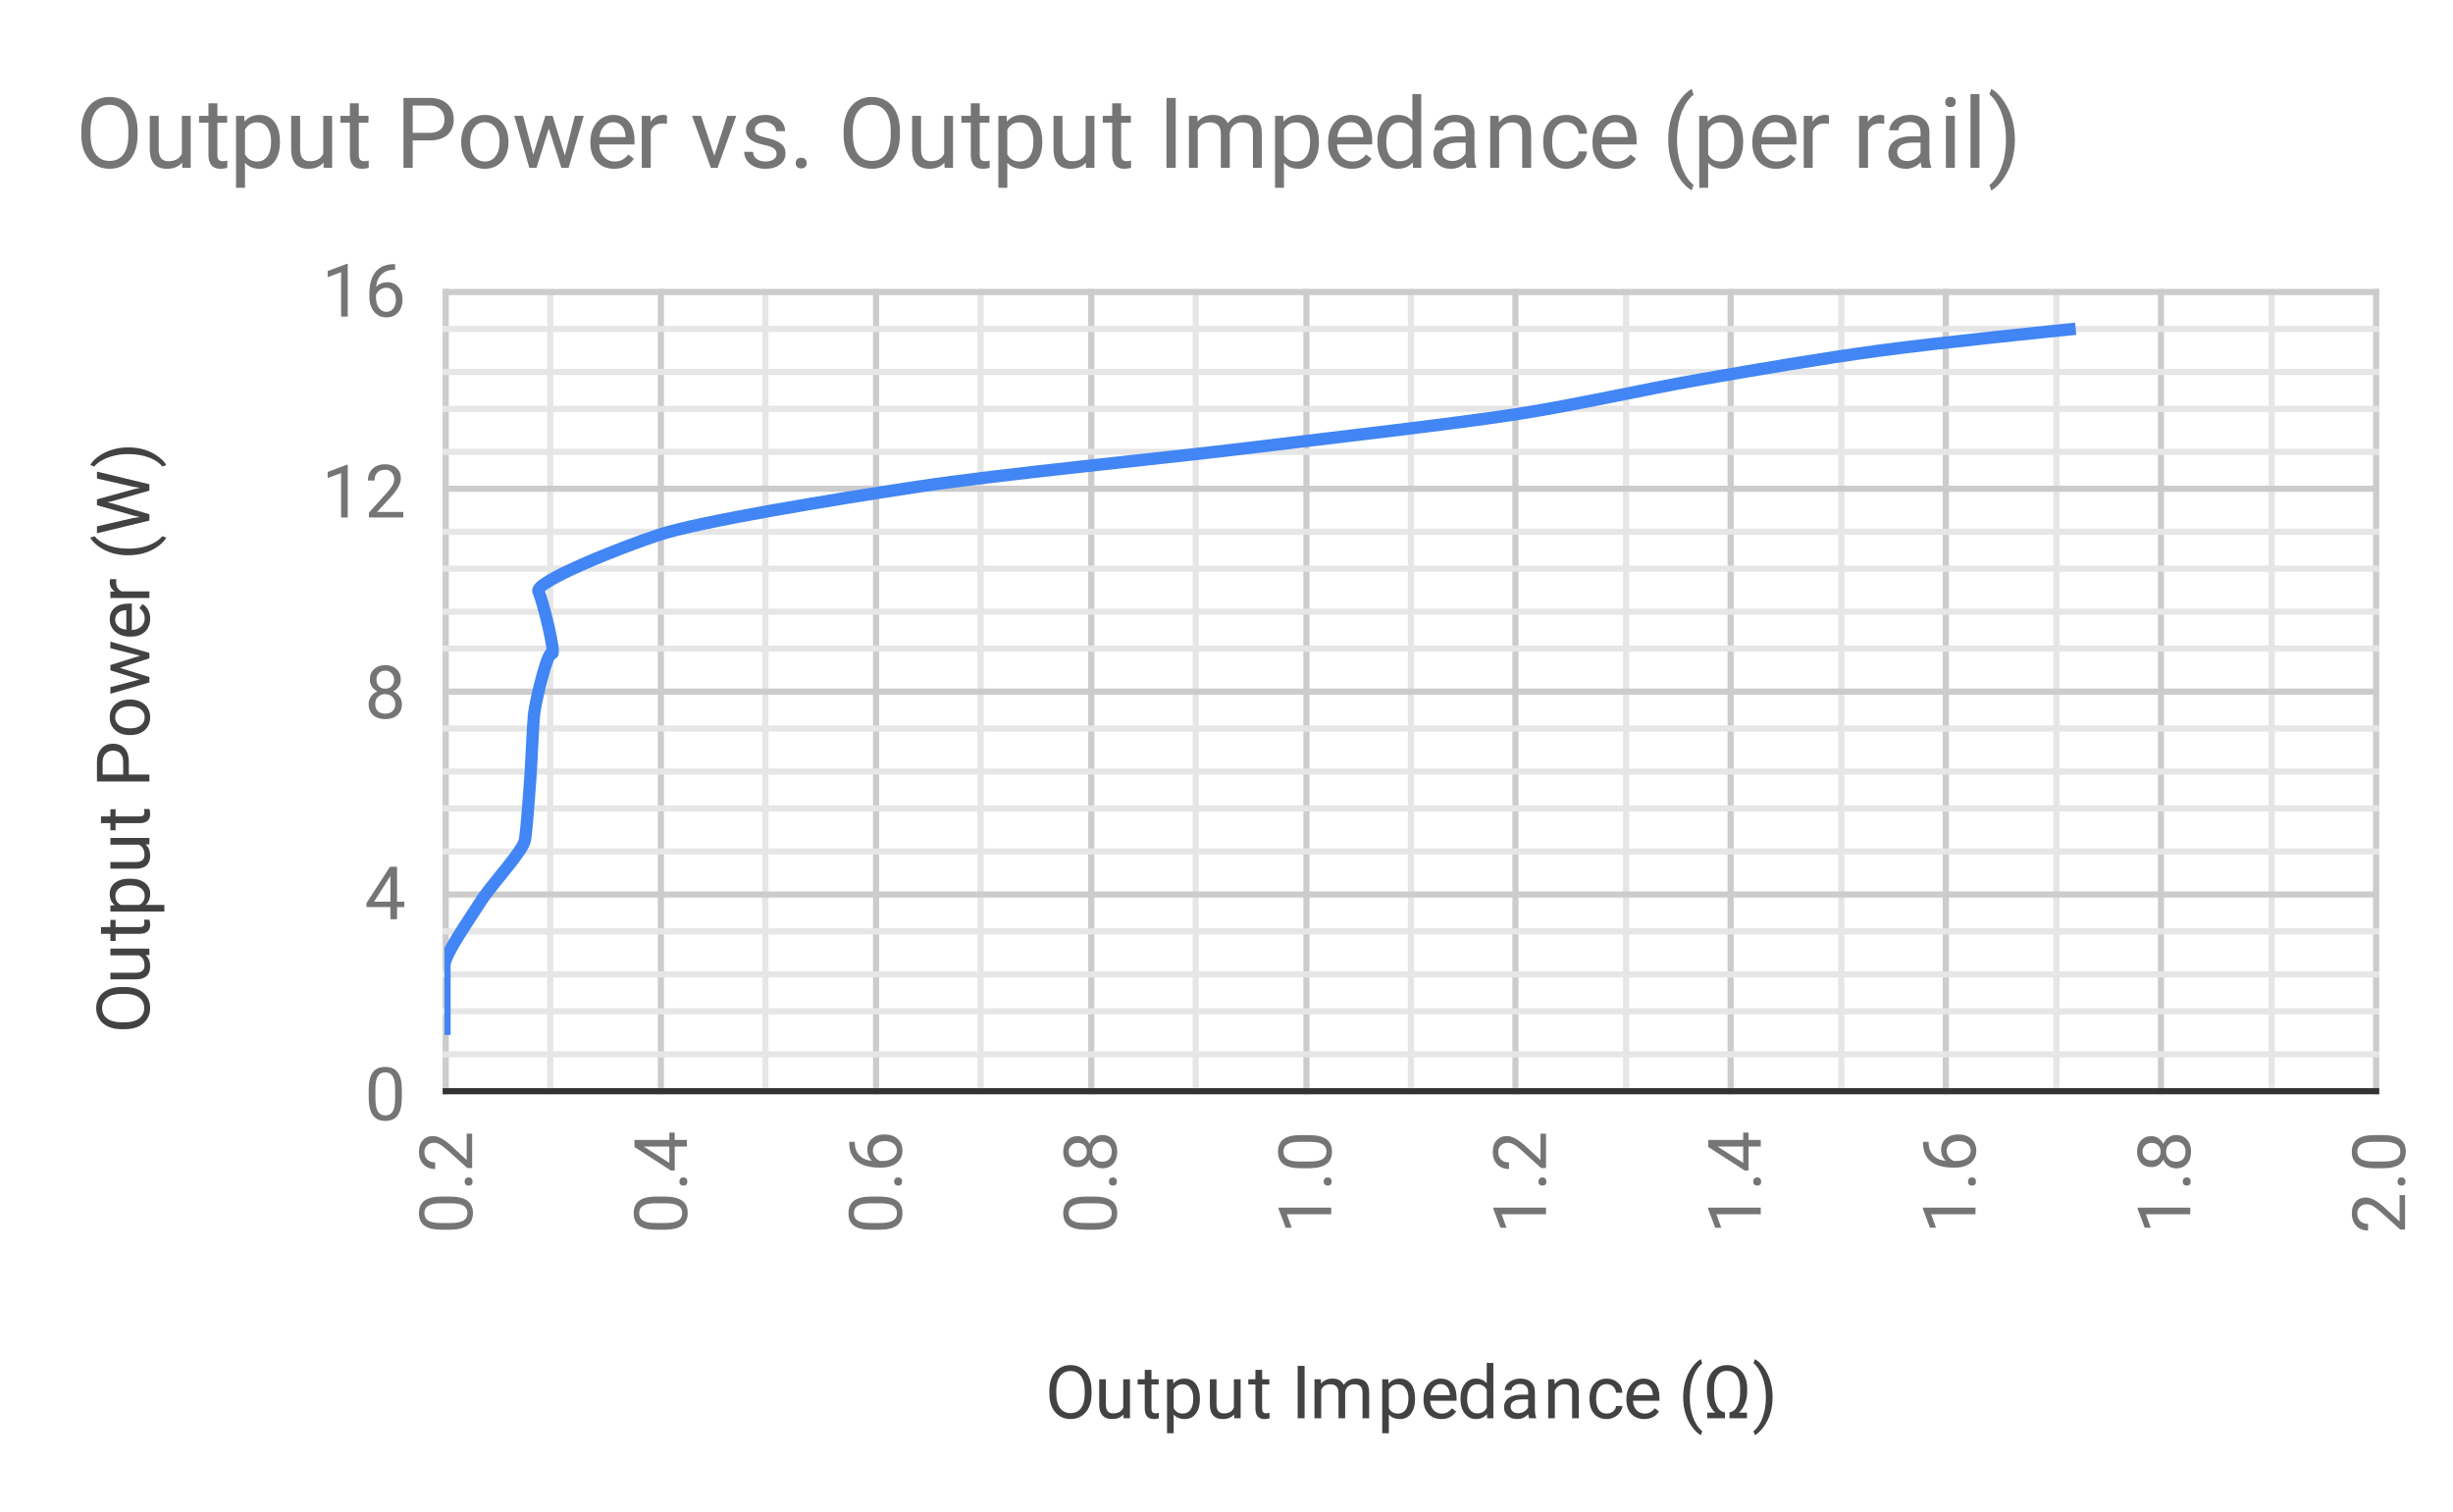 <svg version="1.1" viewBox="0.0 0.0 399.0 246.0" fill="none" stroke="none" stroke-linecap="square" stroke-miterlimit="10" width="399" height="246" xmlns:xlink="http://www.w3.org/1999/xlink" xmlns="http://www.w3.org/2000/svg"><path fill="#ffffff" d="M0 0L399.0 0L399.0 246.0L0 246.0L0 0Z" fill-rule="nonzero"/><path fill="#ffffff" d="M0 0L399.0 0L399.0 246.0L0 246.0L0 0Z" fill-rule="nonzero"/><path stroke="#cccccc" stroke-width="1.0" stroke-linecap="butt" d="M72.5 47.5L72.5 177.5" fill-rule="nonzero"/><path stroke="#cccccc" stroke-width="1.0" stroke-linecap="butt" d="M107.5 47.5L107.5 177.5" fill-rule="nonzero"/><path stroke="#cccccc" stroke-width="1.0" stroke-linecap="butt" d="M142.5 47.5L142.5 177.5" fill-rule="nonzero"/><path stroke="#cccccc" stroke-width="1.0" stroke-linecap="butt" d="M177.5 47.5L177.5 177.5" fill-rule="nonzero"/><path stroke="#cccccc" stroke-width="1.0" stroke-linecap="butt" d="M212.5 47.5L212.5 177.5" fill-rule="nonzero"/><path stroke="#cccccc" stroke-width="1.0" stroke-linecap="butt" d="M246.5 47.5L246.5 177.5" fill-rule="nonzero"/><path stroke="#cccccc" stroke-width="1.0" stroke-linecap="butt" d="M281.5 47.5L281.5 177.5" fill-rule="nonzero"/><path stroke="#cccccc" stroke-width="1.0" stroke-linecap="butt" d="M316.5 47.5L316.5 177.5" fill-rule="nonzero"/><path stroke="#cccccc" stroke-width="1.0" stroke-linecap="butt" d="M351.5 47.5L351.5 177.5" fill-rule="nonzero"/><path stroke="#cccccc" stroke-width="1.0" stroke-linecap="butt" d="M386.5 47.5L386.5 177.5" fill-rule="nonzero"/><path stroke="#e6e6e6" stroke-width="1.0" stroke-linecap="butt" d="M89.5 47.5L89.5 177.5" fill-rule="nonzero"/><path stroke="#e6e6e6" stroke-width="1.0" stroke-linecap="butt" d="M124.5 47.5L124.5 177.5" fill-rule="nonzero"/><path stroke="#e6e6e6" stroke-width="1.0" stroke-linecap="butt" d="M159.5 47.5L159.5 177.5" fill-rule="nonzero"/><path stroke="#e6e6e6" stroke-width="1.0" stroke-linecap="butt" d="M194.5 47.5L194.5 177.5" fill-rule="nonzero"/><path stroke="#e6e6e6" stroke-width="1.0" stroke-linecap="butt" d="M229.5 47.5L229.5 177.5" fill-rule="nonzero"/><path stroke="#e6e6e6" stroke-width="1.0" stroke-linecap="butt" d="M264.5 47.5L264.5 177.5" fill-rule="nonzero"/><path stroke="#e6e6e6" stroke-width="1.0" stroke-linecap="butt" d="M299.5 47.5L299.5 177.5" fill-rule="nonzero"/><path stroke="#e6e6e6" stroke-width="1.0" stroke-linecap="butt" d="M334.5 47.5L334.5 177.5" fill-rule="nonzero"/><path stroke="#e6e6e6" stroke-width="1.0" stroke-linecap="butt" d="M369.5 47.5L369.5 177.5" fill-rule="nonzero"/><path stroke="#333333" stroke-width="1.0" stroke-linecap="butt" d="M72.5 177.5L386.5 177.5" fill-rule="nonzero"/><path stroke="#cccccc" stroke-width="1.0" stroke-linecap="butt" d="M72.5 145.5L386.5 145.5" fill-rule="nonzero"/><path stroke="#cccccc" stroke-width="1.0" stroke-linecap="butt" d="M72.5 112.5L386.5 112.5" fill-rule="nonzero"/><path stroke="#cccccc" stroke-width="1.0" stroke-linecap="butt" d="M72.5 79.5L386.5 79.5" fill-rule="nonzero"/><path stroke="#cccccc" stroke-width="1.0" stroke-linecap="butt" d="M72.5 47.5L386.5 47.5" fill-rule="nonzero"/><path stroke="#e6e6e6" stroke-width="1.0" stroke-linecap="butt" d="M72.5 151.5L386.5 151.5" fill-rule="nonzero"/><path stroke="#e6e6e6" stroke-width="1.0" stroke-linecap="butt" d="M72.5 158.5L386.5 158.5" fill-rule="nonzero"/><path stroke="#e6e6e6" stroke-width="1.0" stroke-linecap="butt" d="M72.5 164.5L386.5 164.5" fill-rule="nonzero"/><path stroke="#e6e6e6" stroke-width="1.0" stroke-linecap="butt" d="M72.5 171.5L386.5 171.5" fill-rule="nonzero"/><path stroke="#e6e6e6" stroke-width="1.0" stroke-linecap="butt" d="M72.5 118.5L386.5 118.5" fill-rule="nonzero"/><path stroke="#e6e6e6" stroke-width="1.0" stroke-linecap="butt" d="M72.5 125.5L386.5 125.5" fill-rule="nonzero"/><path stroke="#e6e6e6" stroke-width="1.0" stroke-linecap="butt" d="M72.5 131.5L386.5 131.5" fill-rule="nonzero"/><path stroke="#e6e6e6" stroke-width="1.0" stroke-linecap="butt" d="M72.5 138.5L386.5 138.5" fill-rule="nonzero"/><path stroke="#e6e6e6" stroke-width="1.0" stroke-linecap="butt" d="M72.5 86.5L386.5 86.5" fill-rule="nonzero"/><path stroke="#e6e6e6" stroke-width="1.0" stroke-linecap="butt" d="M72.5 92.5L386.5 92.5" fill-rule="nonzero"/><path stroke="#e6e6e6" stroke-width="1.0" stroke-linecap="butt" d="M72.5 99.5L386.5 99.5" fill-rule="nonzero"/><path stroke="#e6e6e6" stroke-width="1.0" stroke-linecap="butt" d="M72.5 105.5L386.5 105.5" fill-rule="nonzero"/><path stroke="#e6e6e6" stroke-width="1.0" stroke-linecap="butt" d="M72.5 53.5L386.5 53.5" fill-rule="nonzero"/><path stroke="#e6e6e6" stroke-width="1.0" stroke-linecap="butt" d="M72.5 60.5L386.5 60.5" fill-rule="nonzero"/><path stroke="#e6e6e6" stroke-width="1.0" stroke-linecap="butt" d="M72.5 66.5L386.5 66.5" fill-rule="nonzero"/><path stroke="#e6e6e6" stroke-width="1.0" stroke-linecap="butt" d="M72.5 73.5L386.5 73.5" fill-rule="nonzero"/><clipPath id="id_0"><path d="M72.3 47.0L386.7 47.0L386.7 177.7L72.3 177.7L72.3 47.0Z" clip-rule="nonzero"/></clipPath><path stroke="#4285f4" stroke-width="2.0" stroke-linecap="butt" clip-path="url(#id_0)" d="M72.3 167.342C72.3 167.342 72.3 158.738 72.3 157.017C72.3 155.296 76.181 149.818 78.122 146.749C80.063 143.679 85.109 138.46 85.4 136.562C85.691 134.665 86.079 129.215 86.273 126.4C86.467 123.586 86.661 118.306 86.856 116.287C87.05 114.268 89.039 105.853 89.767 106.281C90.494 106.708 88.311 97.716 87.583 96.209C86.856 94.701 100.683 89.125 107.233 86.978C113.783 84.831 135.18 81.303 149.153 79.185C163.127 77.067 187.686 74.731 202.506 72.928C217.326 71.125 237.114 68.876 246.967 67.324C256.82 65.772 266.833 63.434 276.526 61.736C286.219 60.039 295.912 58.371 305.605 57.048C315.298 55.724 336.629 53.576 336.629 53.576" fill-rule="nonzero"/><path fill="#424242" d="M177.547 226.716Q177.547 227.966 177.125 228.903Q176.703 229.825 175.922 230.325Q175.156 230.825 174.125 230.825Q173.125 230.825 172.344 230.325Q171.562 229.825 171.125 228.919Q170.703 227.997 170.688 226.778L170.688 226.169Q170.688 224.934 171.109 223.997Q171.547 223.059 172.328 222.559Q173.109 222.044 174.125 222.044Q175.141 222.044 175.922 222.544Q176.703 223.044 177.125 223.981Q177.547 224.919 177.547 226.169L177.547 226.716ZM176.438 226.153Q176.438 224.637 175.828 223.825Q175.219 223.012 174.125 223.012Q173.047 223.012 172.438 223.825Q171.828 224.637 171.812 226.075L171.812 226.716Q171.812 228.184 172.422 229.028Q173.047 229.856 174.125 229.856Q175.219 229.856 175.812 229.075Q176.422 228.278 176.438 226.794L176.438 226.153ZM182.734 230.075Q182.109 230.825 180.875 230.825Q179.859 230.825 179.328 230.231Q178.797 229.637 178.797 228.481L178.797 224.356L179.875 224.356L179.875 228.45Q179.875 229.903 181.047 229.903Q182.297 229.903 182.703 228.966L182.703 224.356L183.797 224.356L183.797 230.7L182.766 230.7L182.734 230.075ZM187.297 222.825L187.297 224.356L188.469 224.356L188.469 225.2L187.297 225.2L187.297 229.122Q187.297 229.512 187.453 229.7Q187.609 229.887 187.984 229.887Q188.172 229.887 188.5 229.825L188.5 230.7Q188.078 230.825 187.672 230.825Q186.953 230.825 186.578 230.387Q186.203 229.934 186.203 229.122L186.203 225.2L185.047 225.2L185.047 224.356L186.203 224.356L186.203 222.825L187.297 222.825ZM195.172 227.606Q195.172 229.044 194.516 229.934Q193.859 230.825 192.719 230.825Q191.562 230.825 190.906 230.091L190.906 233.137L189.828 233.137L189.828 224.356L190.812 224.356L190.859 225.059Q191.531 224.247 192.703 224.247Q193.844 224.247 194.5 225.106Q195.172 225.966 195.172 227.497L195.172 227.606ZM194.094 227.481Q194.094 226.403 193.625 225.794Q193.172 225.169 192.375 225.169Q191.391 225.169 190.906 226.028L190.906 229.059Q191.391 229.934 192.391 229.934Q193.172 229.934 193.625 229.325Q194.094 228.7 194.094 227.481ZM200.734 230.075Q200.109 230.825 198.875 230.825Q197.859 230.825 197.328 230.231Q196.797 229.637 196.797 228.481L196.797 224.356L197.875 224.356L197.875 228.45Q197.875 229.903 199.047 229.903Q200.297 229.903 200.703 228.966L200.703 224.356L201.797 224.356L201.797 230.7L200.766 230.7L200.734 230.075ZM205.297 222.825L205.297 224.356L206.469 224.356L206.469 225.2L205.297 225.2L205.297 229.122Q205.297 229.512 205.453 229.7Q205.609 229.887 205.984 229.887Q206.172 229.887 206.5 229.825L206.5 230.7Q206.078 230.825 205.672 230.825Q204.953 230.825 204.578 230.387Q204.203 229.934 204.203 229.122L204.203 225.2L203.047 225.2L203.047 224.356L204.203 224.356L204.203 222.825L205.297 222.825ZM212.203 230.7L211.078 230.7L211.078 222.169L212.203 222.169L212.203 230.7ZM214.844 224.356L214.875 225.059Q215.562 224.247 216.75 224.247Q218.078 224.247 218.562 225.262Q218.875 224.809 219.375 224.528Q219.891 224.247 220.578 224.247Q222.672 224.247 222.703 226.45L222.703 230.7L221.625 230.7L221.625 226.512Q221.625 225.841 221.312 225.512Q221.0 225.169 220.266 225.169Q219.656 225.169 219.25 225.528Q218.859 225.887 218.797 226.497L218.797 230.7L217.719 230.7L217.719 226.544Q217.719 225.169 216.359 225.169Q215.297 225.169 214.906 226.075L214.906 230.7L213.812 230.7L213.812 224.356L214.844 224.356ZM230.172 227.606Q230.172 229.044 229.516 229.934Q228.859 230.825 227.719 230.825Q226.562 230.825 225.906 230.091L225.906 233.137L224.828 233.137L224.828 224.356L225.812 224.356L225.859 225.059Q226.531 224.247 227.703 224.247Q228.844 224.247 229.5 225.106Q230.172 225.966 230.172 227.497L230.172 227.606ZM229.094 227.481Q229.094 226.403 228.625 225.794Q228.172 225.169 227.375 225.169Q226.391 225.169 225.906 226.028L225.906 229.059Q226.391 229.934 227.391 229.934Q228.172 229.934 228.625 229.325Q229.094 228.7 229.094 227.481ZM234.453 230.825Q233.156 230.825 232.344 229.981Q231.547 229.122 231.547 227.7L231.547 227.512Q231.547 226.559 231.906 225.825Q232.266 225.075 232.906 224.669Q233.562 224.247 234.312 224.247Q235.547 224.247 236.234 225.059Q236.922 225.872 236.922 227.387L236.922 227.841L232.625 227.841Q232.656 228.778 233.172 229.356Q233.703 229.934 234.516 229.934Q235.078 229.934 235.469 229.7Q235.875 229.466 236.188 229.075L236.844 229.591Q236.047 230.825 234.453 230.825ZM234.312 225.137Q233.656 225.137 233.203 225.622Q232.766 226.091 232.672 226.95L235.844 226.95L235.844 226.872Q235.797 226.044 235.391 225.591Q235.0 225.137 234.312 225.137ZM237.562 227.481Q237.562 226.012 238.25 225.137Q238.938 224.247 240.062 224.247Q241.172 224.247 241.828 224.997L241.828 221.7L242.906 221.7L242.906 230.7L241.906 230.7L241.859 230.012Q241.203 230.825 240.047 230.825Q238.953 230.825 238.25 229.919Q237.562 229.012 237.562 227.559L237.562 227.481ZM238.641 227.606Q238.641 228.684 239.078 229.294Q239.531 229.903 240.312 229.903Q241.344 229.903 241.828 228.966L241.828 226.059Q241.344 225.169 240.328 225.169Q239.531 225.169 239.078 225.778Q238.641 226.387 238.641 227.606ZM248.734 230.7Q248.641 230.512 248.578 230.028Q247.828 230.825 246.781 230.825Q245.844 230.825 245.234 230.294Q244.641 229.762 244.641 228.934Q244.641 227.95 245.391 227.403Q246.141 226.856 247.516 226.856L248.562 226.856L248.562 226.356Q248.562 225.794 248.219 225.466Q247.891 225.122 247.219 225.122Q246.641 225.122 246.25 225.419Q245.859 225.7 245.859 226.122L244.766 226.122Q244.766 225.637 245.094 225.2Q245.438 224.762 246.016 224.512Q246.594 224.247 247.281 224.247Q248.391 224.247 249.0 224.794Q249.625 225.341 249.656 226.294L249.656 229.216Q249.656 230.091 249.875 230.606L249.875 230.7L248.734 230.7ZM246.938 229.872Q247.453 229.872 247.906 229.606Q248.359 229.341 248.562 228.919L248.562 227.622L247.719 227.622Q245.719 227.622 245.719 228.794Q245.719 229.294 246.062 229.591Q246.406 229.872 246.938 229.872ZM252.844 224.356L252.875 225.153Q253.609 224.247 254.781 224.247Q256.797 224.247 256.812 226.512L256.812 230.7L255.719 230.7L255.719 226.497Q255.719 225.825 255.406 225.497Q255.109 225.169 254.453 225.169Q253.922 225.169 253.516 225.45Q253.125 225.731 252.906 226.184L252.906 230.7L251.828 230.7L251.828 224.356L252.844 224.356ZM261.359 229.934Q261.938 229.934 262.375 229.591Q262.812 229.231 262.859 228.7L263.891 228.7Q263.859 229.247 263.5 229.747Q263.156 230.231 262.578 230.528Q262.016 230.825 261.359 230.825Q260.062 230.825 259.297 229.966Q258.547 229.091 258.547 227.591L258.547 227.403Q258.547 226.481 258.875 225.762Q259.219 225.044 259.844 224.653Q260.484 224.247 261.359 224.247Q262.422 224.247 263.125 224.887Q263.844 225.512 263.891 226.544L262.859 226.544Q262.812 225.919 262.391 225.528Q261.969 225.137 261.359 225.137Q260.531 225.137 260.078 225.731Q259.625 226.325 259.625 227.45L259.625 227.653Q259.625 228.747 260.078 229.341Q260.531 229.934 261.359 229.934ZM267.453 230.825Q266.156 230.825 265.344 229.981Q264.547 229.122 264.547 227.7L264.547 227.512Q264.547 226.559 264.906 225.825Q265.266 225.075 265.906 224.669Q266.562 224.247 267.312 224.247Q268.547 224.247 269.234 225.059Q269.922 225.872 269.922 227.387L269.922 227.841L265.625 227.841Q265.656 228.778 266.172 229.356Q266.703 229.934 267.516 229.934Q268.078 229.934 268.469 229.7Q268.875 229.466 269.188 229.075L269.844 229.591Q269.047 230.825 267.453 230.825ZM267.312 225.137Q266.656 225.137 266.203 225.622Q265.766 226.091 265.672 226.95L268.844 226.95L268.844 226.872Q268.797 226.044 268.391 225.591Q268.0 225.137 267.312 225.137ZM273.781 227.231Q273.781 225.919 274.125 224.7Q274.484 223.481 275.188 222.481Q275.891 221.481 276.656 221.075L276.875 221.794Q276.016 222.45 275.469 223.794Q274.922 225.137 274.875 226.809L274.859 227.309Q274.859 229.575 275.688 231.231Q276.188 232.231 276.875 232.794L276.656 233.45Q275.875 233.028 275.156 231.997Q273.781 230.012 273.781 227.231ZM281.312 229.747Q282.125 229.591 282.578 228.762Q283.031 227.934 283.047 226.559L283.047 225.778Q283.047 224.419 282.469 223.7Q281.906 222.981 280.922 222.981Q279.938 222.981 279.375 223.716Q278.812 224.434 278.812 225.778L278.812 226.45Q278.812 227.856 279.266 228.731Q279.719 229.591 280.578 229.747L280.578 230.7L277.688 230.7L277.688 229.778L278.984 229.778Q278.359 229.184 278.0 228.294Q277.656 227.387 277.656 226.434L277.656 225.778Q277.656 224.7 278.062 223.841Q278.484 222.981 279.234 222.512Q279.984 222.044 280.922 222.044Q281.859 222.044 282.594 222.512Q283.344 222.966 283.75 223.794Q284.172 224.622 284.188 225.684L284.188 226.45Q284.188 227.387 283.828 228.294Q283.484 229.184 282.859 229.778L284.156 229.778L284.156 230.7L281.312 230.7L281.312 229.747ZM288.328 227.294Q288.328 228.606 287.984 229.809Q287.641 230.997 286.922 232.012Q286.219 233.028 285.453 233.45L285.219 232.794Q286.125 232.106 286.672 230.653Q287.219 229.184 287.234 227.419L287.234 227.231Q287.234 225.997 286.969 224.934Q286.719 223.872 286.25 223.044Q285.797 222.2 285.219 221.731L285.453 221.075Q286.219 221.497 286.922 222.497Q287.625 223.497 287.969 224.716Q288.328 225.919 288.328 227.294Z" fill-rule="nonzero"/><path fill="#424242" d="M20.316 160.553Q21.566 160.553 22.503 160.975Q23.425 161.397 23.925 162.178Q24.425 162.944 24.425 163.975Q24.425 164.975 23.925 165.756Q23.425 166.537 22.519 166.975Q21.597 167.397 20.378 167.412L19.769 167.412Q18.534 167.412 17.597 166.991Q16.659 166.553 16.159 165.772Q15.644 164.991 15.644 163.975Q15.644 162.959 16.144 162.178Q16.644 161.397 17.581 160.975Q18.519 160.553 19.769 160.553L20.316 160.553ZM19.753 161.662Q18.237 161.662 17.425 162.272Q16.612 162.881 16.612 163.975Q16.612 165.053 17.425 165.662Q18.237 166.272 19.675 166.287L20.316 166.287Q21.784 166.287 22.628 165.678Q23.456 165.053 23.456 163.975Q23.456 162.881 22.675 162.287Q21.878 161.678 20.394 161.662L19.753 161.662ZM23.675 155.366Q24.425 155.991 24.425 157.225Q24.425 158.241 23.831 158.772Q23.237 159.303 22.081 159.303L17.956 159.303L17.956 158.225L22.05 158.225Q23.503 158.225 23.503 157.053Q23.503 155.803 22.566 155.397L17.956 155.397L17.956 154.303L24.3 154.303L24.3 155.334L23.675 155.366ZM16.425 150.803L17.956 150.803L17.956 149.631L18.8 149.631L18.8 150.803L22.722 150.803Q23.112 150.803 23.3 150.647Q23.487 150.491 23.487 150.116Q23.487 149.928 23.425 149.6L24.3 149.6Q24.425 150.022 24.425 150.428Q24.425 151.147 23.987 151.522Q23.534 151.897 22.722 151.897L18.8 151.897L18.8 153.053L17.956 153.053L17.956 151.897L16.425 151.897L16.425 150.803ZM21.206 142.928Q22.644 142.928 23.534 143.584Q24.425 144.241 24.425 145.381Q24.425 146.537 23.691 147.194L26.737 147.194L26.737 148.272L17.956 148.272L17.956 147.287L18.659 147.241Q17.847 146.569 17.847 145.397Q17.847 144.256 18.706 143.6Q19.566 142.928 21.097 142.928L21.206 142.928ZM21.081 144.006Q20.003 144.006 19.394 144.475Q18.769 144.928 18.769 145.725Q18.769 146.709 19.628 147.194L22.659 147.194Q23.534 146.709 23.534 145.709Q23.534 144.928 22.925 144.475Q22.3 144.006 21.081 144.006ZM23.675 137.366Q24.425 137.991 24.425 139.225Q24.425 140.241 23.831 140.772Q23.237 141.303 22.081 141.303L17.956 141.303L17.956 140.225L22.05 140.225Q23.503 140.225 23.503 139.053Q23.503 137.803 22.566 137.397L17.956 137.397L17.956 136.303L24.3 136.303L24.3 137.334L23.675 137.366ZM16.425 132.803L17.956 132.803L17.956 131.631L18.8 131.631L18.8 132.803L22.722 132.803Q23.112 132.803 23.3 132.647Q23.487 132.491 23.487 132.116Q23.487 131.928 23.425 131.6L24.3 131.6Q24.425 132.022 24.425 132.428Q24.425 133.147 23.987 133.522Q23.534 133.897 22.722 133.897L18.8 133.897L18.8 135.053L17.956 135.053L17.956 133.897L16.425 133.897L16.425 132.803ZM20.956 125.991L24.3 125.991L24.3 127.116L15.769 127.116L15.769 123.959Q15.769 122.569 16.487 121.772Q17.191 120.975 18.378 120.975Q19.612 120.975 20.284 121.756Q20.956 122.522 20.956 123.975L20.956 125.991ZM20.034 125.991L20.034 123.959Q20.034 123.053 19.612 122.584Q19.191 122.1 18.394 122.1Q17.628 122.1 17.175 122.584Q16.706 123.053 16.691 123.897L16.691 125.991L20.034 125.991ZM21.066 119.569Q20.144 119.569 19.394 119.209Q18.644 118.834 18.253 118.178Q17.847 117.522 17.847 116.694Q17.847 115.397 18.737 114.6Q19.628 113.787 21.128 113.787L21.206 113.787Q22.128 113.787 22.862 114.147Q23.597 114.506 24.019 115.162Q24.425 115.819 24.425 116.678Q24.425 117.959 23.534 118.772Q22.628 119.569 21.144 119.569L21.066 119.569ZM21.206 118.475Q22.253 118.475 22.894 117.991Q23.534 117.491 23.534 116.678Q23.534 115.85 22.894 115.366Q22.237 114.881 21.066 114.881Q20.034 114.881 19.394 115.381Q18.737 115.866 18.737 116.694Q18.737 117.491 19.378 117.991Q20.003 118.475 21.206 118.475ZM22.8 106.662L17.956 105.444L17.956 104.366L24.3 106.209L24.3 107.084L19.487 108.631L24.3 110.131L24.3 111.006L17.956 112.85L17.956 111.772L22.706 110.522L17.956 109.037L17.956 108.178L22.8 106.662ZM24.425 100.647Q24.425 101.944 23.581 102.756Q22.722 103.553 21.3 103.553L21.112 103.553Q20.159 103.553 19.425 103.194Q18.675 102.834 18.269 102.194Q17.847 101.537 17.847 100.787Q17.847 99.553 18.659 98.866Q19.472 98.178 20.987 98.178L21.441 98.178L21.441 102.475Q22.378 102.444 22.956 101.928Q23.534 101.397 23.534 100.584Q23.534 100.022 23.3 99.631Q23.066 99.225 22.675 98.912L23.191 98.256Q24.425 99.053 24.425 100.647ZM18.737 100.787Q18.737 101.444 19.222 101.897Q19.691 102.334 20.55 102.428L20.55 99.256L20.472 99.256Q19.644 99.303 19.191 99.709Q18.737 100.1 18.737 100.787ZM18.925 94.209Q18.894 94.459 18.894 94.741Q18.894 95.819 19.8 96.194L24.3 96.194L24.3 97.272L17.956 97.272L17.956 96.225L18.691 96.209Q17.847 95.678 17.847 94.694Q17.847 94.381 17.925 94.209L18.925 94.209ZM20.831 90.319Q19.519 90.319 18.3 89.975Q17.081 89.616 16.081 88.912Q15.081 88.209 14.675 87.444L15.394 87.225Q16.05 88.084 17.394 88.631Q18.737 89.178 20.409 89.225L20.909 89.241Q23.175 89.241 24.831 88.412Q25.831 87.912 26.394 87.225L27.05 87.444Q26.628 88.225 25.597 88.944Q23.612 90.319 20.831 90.319ZM21.612 84.272L22.737 84.1L21.722 83.866L15.769 82.178L15.769 81.225L21.722 79.584L22.753 79.35L21.597 79.163L15.769 77.834L15.769 76.709L24.3 78.772L24.3 79.803L18.081 81.569L17.425 81.694L18.081 81.834L24.3 83.647L24.3 84.678L15.769 86.741L15.769 85.616L21.612 84.272ZM20.894 72.772Q22.206 72.772 23.409 73.116Q24.597 73.459 25.612 74.178Q26.628 74.881 27.05 75.647L26.394 75.881Q25.706 74.975 24.253 74.428Q22.784 73.881 21.019 73.866L20.831 73.866Q19.597 73.866 18.534 74.131Q17.472 74.381 16.644 74.85Q15.8 75.303 15.331 75.881L14.675 75.647Q15.097 74.881 16.097 74.178Q17.097 73.475 18.316 73.131Q19.519 72.772 20.894 72.772Z" fill-rule="nonzero"/><path fill="#757575" d="M65.362 178.559Q65.362 180.466 64.706 181.403Q64.066 182.325 62.675 182.325Q61.316 182.325 60.659 181.419Q60.003 180.512 59.972 178.7L59.972 177.262Q59.972 175.372 60.612 174.466Q61.269 173.544 62.659 173.544Q64.034 173.544 64.691 174.434Q65.347 175.309 65.362 177.153L65.362 178.559ZM64.269 177.075Q64.269 175.7 63.878 175.075Q63.503 174.434 62.659 174.434Q61.831 174.434 61.441 175.075Q61.066 175.7 61.066 176.997L61.066 178.731Q61.066 180.106 61.456 180.778Q61.862 181.434 62.675 181.434Q63.472 181.434 63.862 180.809Q64.253 180.184 64.269 178.856L64.269 177.075Z" fill-rule="nonzero"/><path fill="#757575" d="M64.581 146.666L65.769 146.666L65.769 147.541L64.581 147.541L64.581 149.525L63.503 149.525L63.503 147.541L59.612 147.541L59.612 146.9L63.425 140.994L64.581 140.994L64.581 146.666ZM60.847 146.666L63.503 146.666L63.503 142.478L63.362 142.713L60.847 146.666Z" fill-rule="nonzero"/><path fill="#757575" d="M65.191 110.537Q65.191 111.178 64.847 111.678Q64.503 112.178 63.941 112.459Q64.597 112.741 64.987 113.303Q65.378 113.85 65.378 114.553Q65.378 115.647 64.628 116.319Q63.894 116.975 62.675 116.975Q61.441 116.975 60.691 116.319Q59.956 115.647 59.956 114.553Q59.956 113.85 60.331 113.303Q60.706 112.741 61.378 112.459Q60.816 112.178 60.487 111.678Q60.159 111.178 60.159 110.537Q60.159 109.459 60.847 108.834Q61.534 108.194 62.675 108.194Q63.8 108.194 64.487 108.834Q65.191 109.459 65.191 110.537ZM64.3 114.522Q64.3 113.803 63.847 113.366Q63.394 112.912 62.659 112.912Q61.925 112.912 61.472 113.366Q61.034 113.803 61.034 114.537Q61.034 115.256 61.472 115.678Q61.909 116.084 62.675 116.084Q63.425 116.084 63.862 115.662Q64.3 115.241 64.3 114.522ZM62.675 109.084Q62.034 109.084 61.628 109.491Q61.237 109.881 61.237 110.569Q61.237 111.209 61.628 111.616Q62.019 112.022 62.659 112.022Q63.316 112.022 63.706 111.616Q64.097 111.209 64.097 110.569Q64.097 109.912 63.691 109.506Q63.284 109.084 62.675 109.084Z" fill-rule="nonzero"/><path fill="#757575" d="M56.566 84.175L55.487 84.175L55.487 76.956L53.3 77.753L53.3 76.769L56.409 75.597L56.566 75.597L56.566 84.175ZM65.597 84.175L60.003 84.175L60.003 83.394L62.956 80.112Q63.612 79.362 63.862 78.909Q64.112 78.441 64.112 77.941Q64.112 77.269 63.706 76.847Q63.316 76.409 62.628 76.409Q61.831 76.409 61.378 76.878Q60.925 77.331 60.925 78.159L59.847 78.159Q59.847 76.972 60.597 76.253Q61.362 75.519 62.628 75.519Q63.831 75.519 64.519 76.144Q65.206 76.769 65.206 77.816Q65.206 79.066 63.597 80.816L61.316 83.284L65.597 83.284L65.597 84.175Z" fill-rule="nonzero"/><path fill="#757575" d="M56.566 51.5L55.487 51.5L55.487 44.281L53.3 45.078L53.3 44.094L56.409 42.922L56.566 42.922L56.566 51.5ZM64.269 42.969L64.269 43.875L64.066 43.875Q62.8 43.906 62.05 44.641Q61.3 45.359 61.175 46.672Q61.862 45.906 63.019 45.906Q64.128 45.906 64.8 46.688Q65.472 47.469 65.472 48.719Q65.472 50.031 64.753 50.828Q64.034 51.625 62.816 51.625Q61.597 51.625 60.831 50.688Q60.081 49.734 60.081 48.25L60.081 47.844Q60.081 45.484 61.081 44.234Q62.081 42.984 64.066 42.969L64.269 42.969ZM62.847 46.812Q62.284 46.812 61.816 47.141Q61.347 47.469 61.159 47.984L61.159 48.375Q61.159 49.438 61.628 50.078Q62.112 50.719 62.816 50.719Q63.55 50.719 63.972 50.188Q64.394 49.641 64.394 48.766Q64.394 47.891 63.972 47.359Q63.55 46.812 62.847 46.812Z" fill-rule="nonzero"/><path fill="#757575" d="M73.159 194.637Q75.066 194.637 76.003 195.294Q76.925 195.934 76.925 197.325Q76.925 198.684 76.019 199.341Q75.112 199.997 73.3 200.028L71.862 200.028Q69.972 200.028 69.066 199.387Q68.144 198.731 68.144 197.341Q68.144 195.966 69.034 195.309Q69.909 194.653 71.753 194.637L73.159 194.637ZM71.675 195.731Q70.3 195.731 69.675 196.122Q69.034 196.497 69.034 197.341Q69.034 198.169 69.675 198.559Q70.3 198.934 71.597 198.934L73.331 198.934Q74.706 198.934 75.378 198.544Q76.034 198.137 76.034 197.325Q76.034 196.528 75.409 196.137Q74.784 195.747 73.456 195.731L71.675 195.731ZM76.237 192.856Q75.956 192.856 75.769 192.7Q75.581 192.528 75.581 192.2Q75.581 191.856 75.769 191.684Q75.956 191.512 76.237 191.512Q76.503 191.512 76.691 191.684Q76.862 191.856 76.862 192.2Q76.862 192.528 76.691 192.7Q76.503 192.856 76.237 192.856ZM76.8 184.403L76.8 189.997L76.019 189.997L72.737 187.044Q71.987 186.387 71.534 186.137Q71.066 185.887 70.566 185.887Q69.894 185.887 69.472 186.294Q69.034 186.684 69.034 187.372Q69.034 188.169 69.503 188.622Q69.956 189.075 70.784 189.075L70.784 190.153Q69.597 190.153 68.878 189.403Q68.144 188.637 68.144 187.372Q68.144 186.169 68.769 185.481Q69.394 184.794 70.441 184.794Q71.691 184.794 73.441 186.403L75.909 188.684L75.909 184.403L76.8 184.403Z" fill-rule="nonzero"/><path fill="#757575" d="M108.093 194.638Q109.999 194.638 110.936 195.294Q111.858 195.934 111.858 197.325Q111.858 198.684 110.952 199.341Q110.046 199.997 108.233 200.028L106.796 200.028Q104.905 200.028 103.999 199.387Q103.077 198.731 103.077 197.341Q103.077 195.966 103.968 195.309Q104.843 194.653 106.686 194.638L108.093 194.638ZM106.608 195.731Q105.233 195.731 104.608 196.122Q103.968 196.497 103.968 197.341Q103.968 198.169 104.608 198.559Q105.233 198.934 106.53 198.934L108.265 198.934Q109.64 198.934 110.311 198.544Q110.968 198.137 110.968 197.325Q110.968 196.528 110.343 196.137Q109.718 195.747 108.39 195.731L106.608 195.731ZM111.171 192.856Q110.89 192.856 110.702 192.7Q110.515 192.528 110.515 192.2Q110.515 191.856 110.702 191.684Q110.89 191.513 111.171 191.513Q111.436 191.513 111.624 191.684Q111.796 191.856 111.796 192.2Q111.796 192.528 111.624 192.7Q111.436 192.856 111.171 192.856ZM108.874 185.419L108.874 184.231L109.749 184.231L109.749 185.419L111.733 185.419L111.733 186.497L109.749 186.497L109.749 190.388L109.108 190.388L103.202 186.575L103.202 185.419L108.874 185.419ZM108.874 189.153L108.874 186.497L104.686 186.497L104.921 186.638L108.874 189.153Z" fill-rule="nonzero"/><path fill="#757575" d="M143.026 194.638Q144.932 194.638 145.87 195.294Q146.792 195.934 146.792 197.325Q146.792 198.684 145.885 199.341Q144.979 199.997 143.167 200.028L141.729 200.028Q139.839 200.028 138.932 199.388Q138.01 198.731 138.01 197.341Q138.01 195.966 138.901 195.309Q139.776 194.653 141.62 194.638L143.026 194.638ZM141.542 195.731Q140.167 195.731 139.542 196.122Q138.901 196.497 138.901 197.341Q138.901 198.169 139.542 198.559Q140.167 198.934 141.464 198.934L143.198 198.934Q144.573 198.934 145.245 198.544Q145.901 198.138 145.901 197.325Q145.901 196.528 145.276 196.138Q144.651 195.747 143.323 195.731L141.542 195.731ZM146.104 192.856Q145.823 192.856 145.635 192.7Q145.448 192.528 145.448 192.2Q145.448 191.856 145.635 191.684Q145.823 191.513 146.104 191.513Q146.37 191.513 146.557 191.684Q146.729 191.856 146.729 192.2Q146.729 192.528 146.557 192.7Q146.37 192.856 146.104 192.856ZM138.135 185.731L139.042 185.731L139.042 185.934Q139.073 187.2 139.807 187.95Q140.526 188.7 141.839 188.825Q141.073 188.138 141.073 186.981Q141.073 185.872 141.854 185.2Q142.635 184.528 143.885 184.528Q145.198 184.528 145.995 185.247Q146.792 185.966 146.792 187.184Q146.792 188.403 145.854 189.169Q144.901 189.919 143.417 189.919L143.01 189.919Q140.651 189.919 139.401 188.919Q138.151 187.919 138.135 185.934L138.135 185.731ZM141.979 187.153Q141.979 187.716 142.307 188.184Q142.635 188.653 143.151 188.841L143.542 188.841Q144.604 188.841 145.245 188.372Q145.885 187.888 145.885 187.184Q145.885 186.45 145.354 186.028Q144.807 185.606 143.932 185.606Q143.057 185.606 142.526 186.028Q141.979 186.45 141.979 187.153Z" fill-rule="nonzero"/><path fill="#757575" d="M177.959 194.638Q179.866 194.638 180.803 195.294Q181.725 195.934 181.725 197.325Q181.725 198.684 180.819 199.341Q179.912 199.997 178.1 200.028L176.662 200.028Q174.772 200.028 173.866 199.388Q172.944 198.731 172.944 197.341Q172.944 195.966 173.834 195.309Q174.709 194.653 176.553 194.638L177.959 194.638ZM176.475 195.731Q175.1 195.731 174.475 196.122Q173.834 196.497 173.834 197.341Q173.834 198.169 174.475 198.559Q175.1 198.934 176.397 198.934L178.131 198.934Q179.506 198.934 180.178 198.544Q180.834 198.138 180.834 197.325Q180.834 196.528 180.209 196.138Q179.584 195.747 178.256 195.731L176.475 195.731ZM181.037 192.856Q180.756 192.856 180.569 192.7Q180.381 192.528 180.381 192.2Q180.381 191.856 180.569 191.684Q180.756 191.513 181.037 191.513Q181.303 191.513 181.491 191.684Q181.662 191.856 181.662 192.2Q181.662 192.528 181.491 192.7Q181.303 192.856 181.037 192.856ZM175.287 184.809Q175.928 184.809 176.428 185.153Q176.928 185.497 177.209 186.059Q177.491 185.403 178.053 185.013Q178.6 184.622 179.303 184.622Q180.397 184.622 181.069 185.372Q181.725 186.106 181.725 187.325Q181.725 188.559 181.069 189.309Q180.397 190.044 179.303 190.044Q178.6 190.044 178.053 189.669Q177.491 189.294 177.209 188.622Q176.928 189.184 176.428 189.513Q175.928 189.841 175.287 189.841Q174.209 189.841 173.584 189.153Q172.944 188.466 172.944 187.325Q172.944 186.2 173.584 185.513Q174.209 184.809 175.287 184.809ZM179.272 185.7Q178.553 185.7 178.116 186.153Q177.662 186.606 177.662 187.341Q177.662 188.075 178.116 188.528Q178.553 188.966 179.287 188.966Q180.006 188.966 180.428 188.528Q180.834 188.091 180.834 187.325Q180.834 186.575 180.412 186.138Q179.991 185.7 179.272 185.7ZM173.834 187.325Q173.834 187.966 174.241 188.372Q174.631 188.763 175.319 188.763Q175.959 188.763 176.366 188.372Q176.772 187.981 176.772 187.341Q176.772 186.684 176.366 186.294Q175.959 185.903 175.319 185.903Q174.662 185.903 174.256 186.309Q173.834 186.716 173.834 187.325Z" fill-rule="nonzero"/><path fill="#757575" d="M216.533 196.434L216.533 197.513L209.315 197.513L210.111 199.7L209.127 199.7L207.955 196.591L207.955 196.434L216.533 196.434ZM215.971 192.856Q215.69 192.856 215.502 192.7Q215.315 192.528 215.315 192.2Q215.315 191.856 215.502 191.684Q215.69 191.513 215.971 191.513Q216.236 191.513 216.424 191.684Q216.596 191.856 216.596 192.2Q216.596 192.528 216.424 192.7Q216.236 192.856 215.971 192.856ZM212.893 184.638Q214.799 184.638 215.736 185.294Q216.658 185.934 216.658 187.325Q216.658 188.684 215.752 189.341Q214.846 189.997 213.033 190.028L211.596 190.028Q209.705 190.028 208.799 189.388Q207.877 188.731 207.877 187.341Q207.877 185.966 208.768 185.309Q209.643 184.653 211.486 184.638L212.893 184.638ZM211.408 185.731Q210.033 185.731 209.408 186.122Q208.768 186.497 208.768 187.341Q208.768 188.169 209.408 188.559Q210.033 188.934 211.33 188.934L213.065 188.934Q214.44 188.934 215.111 188.544Q215.768 188.138 215.768 187.325Q215.768 186.528 215.143 186.138Q214.518 185.747 213.19 185.731L211.408 185.731Z" fill-rule="nonzero"/><path fill="#757575" d="M251.467 196.434L251.467 197.512L244.248 197.512L245.045 199.7L244.06 199.7L242.889 196.591L242.889 196.434L251.467 196.434ZM250.904 192.856Q250.623 192.856 250.435 192.7Q250.248 192.528 250.248 192.2Q250.248 191.856 250.435 191.684Q250.623 191.512 250.904 191.512Q251.17 191.512 251.357 191.684Q251.529 191.856 251.529 192.2Q251.529 192.528 251.357 192.7Q251.17 192.856 250.904 192.856ZM251.467 184.403L251.467 189.997L250.685 189.997L247.404 187.044Q246.654 186.387 246.201 186.137Q245.732 185.887 245.232 185.887Q244.56 185.887 244.139 186.294Q243.701 186.684 243.701 187.372Q243.701 188.169 244.17 188.622Q244.623 189.075 245.451 189.075L245.451 190.153Q244.264 190.153 243.545 189.403Q242.81 188.637 242.81 187.372Q242.81 186.169 243.435 185.481Q244.06 184.794 245.107 184.794Q246.357 184.794 248.107 186.403L250.576 188.684L250.576 184.403L251.467 184.403Z" fill-rule="nonzero"/><path fill="#757575" d="M286.4 196.434L286.4 197.512L279.181 197.512L279.978 199.7L278.994 199.7L277.822 196.591L277.822 196.434L286.4 196.434ZM285.837 192.856Q285.556 192.856 285.369 192.7Q285.181 192.528 285.181 192.2Q285.181 191.856 285.369 191.684Q285.556 191.512 285.837 191.512Q286.103 191.512 286.291 191.684Q286.462 191.856 286.462 192.2Q286.462 192.528 286.291 192.7Q286.103 192.856 285.837 192.856ZM283.541 185.419L283.541 184.231L284.416 184.231L284.416 185.419L286.4 185.419L286.4 186.497L284.416 186.497L284.416 190.387L283.775 190.387L277.869 186.575L277.869 185.419L283.541 185.419ZM283.541 189.153L283.541 186.497L279.353 186.497L279.587 186.637L283.541 189.153Z" fill-rule="nonzero"/><path fill="#757575" d="M321.333 196.434L321.333 197.512L314.115 197.512L314.911 199.7L313.927 199.7L312.755 196.591L312.755 196.434L321.333 196.434ZM320.771 192.856Q320.49 192.856 320.302 192.7Q320.115 192.528 320.115 192.2Q320.115 191.856 320.302 191.684Q320.49 191.512 320.771 191.512Q321.036 191.512 321.224 191.684Q321.396 191.856 321.396 192.2Q321.396 192.528 321.224 192.7Q321.036 192.856 320.771 192.856ZM312.802 185.731L313.708 185.731L313.708 185.934Q313.74 187.2 314.474 187.95Q315.193 188.7 316.505 188.825Q315.74 188.137 315.74 186.981Q315.74 185.872 316.521 185.2Q317.302 184.528 318.552 184.528Q319.865 184.528 320.661 185.247Q321.458 185.966 321.458 187.184Q321.458 188.403 320.521 189.169Q319.568 189.919 318.083 189.919L317.677 189.919Q315.318 189.919 314.068 188.919Q312.818 187.919 312.802 185.934L312.802 185.731ZM316.646 187.153Q316.646 187.716 316.974 188.184Q317.302 188.653 317.818 188.841L318.208 188.841Q319.271 188.841 319.911 188.372Q320.552 187.887 320.552 187.184Q320.552 186.45 320.021 186.028Q319.474 185.606 318.599 185.606Q317.724 185.606 317.193 186.028Q316.646 186.45 316.646 187.153Z" fill-rule="nonzero"/><path fill="#757575" d="M356.267 196.434L356.267 197.512L349.048 197.512L349.845 199.7L348.86 199.7L347.689 196.591L347.689 196.434L356.267 196.434ZM355.704 192.856Q355.423 192.856 355.235 192.7Q355.048 192.528 355.048 192.2Q355.048 191.856 355.235 191.684Q355.423 191.512 355.704 191.512Q355.97 191.512 356.157 191.684Q356.329 191.856 356.329 192.2Q356.329 192.528 356.157 192.7Q355.97 192.856 355.704 192.856ZM349.954 184.809Q350.595 184.809 351.095 185.153Q351.595 185.497 351.876 186.059Q352.157 185.403 352.72 185.012Q353.267 184.622 353.97 184.622Q355.064 184.622 355.735 185.372Q356.392 186.106 356.392 187.325Q356.392 188.559 355.735 189.309Q355.064 190.044 353.97 190.044Q353.267 190.044 352.72 189.669Q352.157 189.294 351.876 188.622Q351.595 189.184 351.095 189.512Q350.595 189.841 349.954 189.841Q348.876 189.841 348.251 189.153Q347.61 188.466 347.61 187.325Q347.61 186.2 348.251 185.512Q348.876 184.809 349.954 184.809ZM353.939 185.7Q353.22 185.7 352.782 186.153Q352.329 186.606 352.329 187.341Q352.329 188.075 352.782 188.528Q353.22 188.966 353.954 188.966Q354.673 188.966 355.095 188.528Q355.501 188.091 355.501 187.325Q355.501 186.575 355.079 186.137Q354.657 185.7 353.939 185.7ZM348.501 187.325Q348.501 187.966 348.907 188.372Q349.298 188.762 349.985 188.762Q350.626 188.762 351.032 188.372Q351.439 187.981 351.439 187.341Q351.439 186.684 351.032 186.294Q350.626 185.903 349.985 185.903Q349.329 185.903 348.923 186.309Q348.501 186.716 348.501 187.325Z" fill-rule="nonzero"/><path fill="#757575" d="M391.2 194.403L391.2 199.997L390.419 199.997L387.137 197.044Q386.387 196.387 385.934 196.137Q385.466 195.887 384.966 195.887Q384.294 195.887 383.872 196.294Q383.434 196.684 383.434 197.372Q383.434 198.169 383.903 198.622Q384.356 199.075 385.184 199.075L385.184 200.153Q383.997 200.153 383.278 199.403Q382.544 198.637 382.544 197.372Q382.544 196.169 383.169 195.481Q383.794 194.794 384.841 194.794Q386.091 194.794 387.841 196.403L390.309 198.684L390.309 194.403L391.2 194.403ZM390.637 192.856Q390.356 192.856 390.169 192.7Q389.981 192.528 389.981 192.2Q389.981 191.856 390.169 191.684Q390.356 191.512 390.637 191.512Q390.903 191.512 391.091 191.684Q391.262 191.856 391.262 192.2Q391.262 192.528 391.091 192.7Q390.903 192.856 390.637 192.856ZM387.559 184.637Q389.466 184.637 390.403 185.294Q391.325 185.934 391.325 187.325Q391.325 188.684 390.419 189.341Q389.512 189.997 387.7 190.028L386.262 190.028Q384.372 190.028 383.466 189.387Q382.544 188.731 382.544 187.341Q382.544 185.966 383.434 185.309Q384.309 184.653 386.153 184.637L387.559 184.637ZM386.075 185.731Q384.7 185.731 384.075 186.122Q383.434 186.497 383.434 187.341Q383.434 188.169 384.075 188.559Q384.7 188.934 385.997 188.934L387.731 188.934Q389.106 188.934 389.778 188.544Q390.434 188.137 390.434 187.325Q390.434 186.528 389.809 186.137Q389.184 185.747 387.856 185.731L386.075 185.731Z" fill-rule="nonzero"/><path fill="#757575" d="M22.378 21.972Q22.378 23.644 21.816 24.894Q21.253 26.144 20.222 26.8Q19.191 27.456 17.816 27.456Q16.472 27.456 15.425 26.8Q14.394 26.128 13.816 24.909Q13.238 23.691 13.222 22.081L13.222 21.253Q13.222 19.613 13.784 18.363Q14.363 17.097 15.409 16.441Q16.456 15.769 17.8 15.769Q19.159 15.769 20.206 16.425Q21.253 17.081 21.816 18.347Q22.378 19.597 22.378 21.253L22.378 21.972ZM20.878 21.238Q20.878 19.222 20.066 18.144Q19.253 17.05 17.8 17.05Q16.378 17.05 15.55 18.144Q14.738 19.222 14.722 21.144L14.722 21.972Q14.722 23.941 15.534 25.066Q16.363 26.175 17.816 26.175Q19.269 26.175 20.066 25.128Q20.863 24.066 20.878 22.081L20.878 21.238ZM29.613 26.456Q28.769 27.456 27.144 27.456Q25.784 27.456 25.081 26.675Q24.378 25.878 24.363 24.347L24.363 18.847L25.816 18.847L25.816 24.3Q25.816 26.222 27.378 26.222Q29.034 26.222 29.581 24.988L29.581 18.847L31.019 18.847L31.019 27.3L29.644 27.3L29.613 26.456ZM35.362 16.8L35.362 18.847L36.941 18.847L36.941 19.956L35.362 19.956L35.362 25.206Q35.362 25.706 35.566 25.972Q35.784 26.222 36.284 26.222Q36.534 26.222 36.972 26.128L36.972 27.3Q36.409 27.456 35.862 27.456Q34.894 27.456 34.394 26.878Q33.909 26.284 33.909 25.206L33.909 19.956L32.378 19.956L32.378 18.847L33.909 18.847L33.909 16.8L35.362 16.8ZM45.534 23.159Q45.534 25.097 44.644 26.284Q43.769 27.456 42.269 27.456Q40.722 27.456 39.847 26.472L39.847 30.55L38.394 30.55L38.394 18.847L39.722 18.847L39.784 19.784Q40.675 18.691 42.237 18.691Q43.769 18.691 44.644 19.847Q45.534 20.988 45.534 23.034L45.534 23.159ZM44.097 23.003Q44.097 21.566 43.487 20.738Q42.878 19.909 41.816 19.909Q40.503 19.909 39.847 21.081L39.847 25.113Q40.487 26.269 41.831 26.269Q42.862 26.269 43.472 25.456Q44.097 24.628 44.097 23.003ZM52.612 26.456Q51.769 27.456 50.144 27.456Q48.784 27.456 48.081 26.675Q47.378 25.878 47.362 24.347L47.362 18.847L48.816 18.847L48.816 24.3Q48.816 26.222 50.378 26.222Q52.034 26.222 52.581 24.988L52.581 18.847L54.019 18.847L54.019 27.3L52.644 27.3L52.612 26.456ZM58.362 16.8L58.362 18.847L59.941 18.847L59.941 19.956L58.362 19.956L58.362 25.206Q58.362 25.706 58.566 25.972Q58.784 26.222 59.284 26.222Q59.534 26.222 59.972 26.128L59.972 27.3Q59.409 27.456 58.862 27.456Q57.894 27.456 57.394 26.878Q56.909 26.284 56.909 25.206L56.909 19.956L55.378 19.956L55.378 18.847L56.909 18.847L56.909 16.8L58.362 16.8ZM67.128 22.847L67.128 27.3L65.628 27.3L65.628 15.925L69.816 15.925Q71.691 15.925 72.737 16.878Q73.8 17.831 73.8 19.394Q73.8 21.05 72.769 21.956Q71.737 22.847 69.8 22.847L67.128 22.847ZM67.128 21.613L69.816 21.613Q71.019 21.613 71.659 21.05Q72.3 20.488 72.3 19.409Q72.3 18.394 71.659 17.784Q71.019 17.175 69.909 17.159L67.128 17.159L67.128 21.613ZM75.019 22.988Q75.019 21.753 75.503 20.769Q75.987 19.769 76.862 19.238Q77.737 18.691 78.847 18.691Q80.581 18.691 81.644 19.894Q82.706 21.081 82.706 23.066L82.706 23.159Q82.706 24.394 82.237 25.378Q81.769 26.363 80.878 26.909Q80.003 27.456 78.862 27.456Q77.144 27.456 76.081 26.269Q75.019 25.066 75.019 23.097L75.019 22.988ZM76.472 23.159Q76.472 24.566 77.112 25.425Q77.769 26.269 78.862 26.269Q79.972 26.269 80.612 25.409Q81.269 24.55 81.269 22.988Q81.269 21.597 80.597 20.738Q79.941 19.878 78.847 19.878Q77.784 19.878 77.128 20.738Q76.472 21.581 76.472 23.159ZM91.878 25.3L93.503 18.847L94.956 18.847L92.487 27.3L91.316 27.3L89.269 20.894L87.269 27.3L86.097 27.3L83.644 18.847L85.081 18.847L86.737 25.175L88.706 18.847L89.878 18.847L91.878 25.3ZM99.909 27.456Q98.191 27.456 97.112 26.331Q96.034 25.191 96.034 23.3L96.034 23.034Q96.034 21.784 96.503 20.8Q96.987 19.8 97.847 19.253Q98.722 18.691 99.722 18.691Q101.378 18.691 102.284 19.784Q103.206 20.863 103.206 22.878L103.206 23.488L97.472 23.488Q97.503 24.738 98.206 25.503Q98.909 26.269 99.987 26.269Q100.753 26.269 101.284 25.956Q101.816 25.644 102.206 25.128L103.097 25.816Q102.034 27.456 99.909 27.456ZM99.722 19.878Q98.847 19.878 98.253 20.519Q97.659 21.144 97.519 22.3L101.753 22.3L101.753 22.191Q101.691 21.081 101.159 20.488Q100.628 19.878 99.722 19.878ZM108.487 20.144Q108.159 20.081 107.769 20.081Q106.347 20.081 105.847 21.3L105.847 27.3L104.394 27.3L104.394 18.847L105.8 18.847L105.831 19.816Q106.534 18.691 107.847 18.691Q108.269 18.691 108.487 18.8L108.487 20.144ZM116.191 25.331L118.284 18.847L119.753 18.847L116.722 27.3L115.628 27.3L112.566 18.847L114.034 18.847L116.191 25.331ZM126.316 25.05Q126.316 24.472 125.878 24.144Q125.441 23.816 124.331 23.581Q123.237 23.347 122.597 23.019Q121.956 22.691 121.644 22.238Q121.331 21.784 121.331 21.159Q121.331 20.128 122.206 19.409Q123.097 18.691 124.456 18.691Q125.894 18.691 126.784 19.441Q127.691 20.175 127.691 21.331L126.237 21.331Q126.237 20.738 125.722 20.316Q125.222 19.878 124.456 19.878Q123.675 19.878 123.222 20.222Q122.784 20.566 122.784 21.113Q122.784 21.644 123.191 21.909Q123.612 22.175 124.691 22.425Q125.769 22.659 126.441 23.003Q127.112 23.331 127.441 23.8Q127.769 24.269 127.769 24.956Q127.769 26.081 126.862 26.769Q125.956 27.456 124.503 27.456Q123.487 27.456 122.706 27.097Q121.925 26.738 121.487 26.097Q121.05 25.441 121.05 24.691L122.487 24.691Q122.534 25.425 123.066 25.847Q123.612 26.269 124.503 26.269Q125.331 26.269 125.816 25.941Q126.316 25.613 126.316 25.05ZM129.425 26.534Q129.425 26.159 129.644 25.909Q129.878 25.659 130.316 25.659Q130.769 25.659 130.988 25.909Q131.222 26.159 131.222 26.534Q131.222 26.894 130.988 27.144Q130.769 27.394 130.316 27.394Q129.878 27.394 129.644 27.144Q129.425 26.894 129.425 26.534ZM146.378 21.972Q146.378 23.644 145.816 24.894Q145.253 26.144 144.222 26.8Q143.191 27.456 141.816 27.456Q140.472 27.456 139.425 26.8Q138.394 26.128 137.816 24.909Q137.238 23.691 137.222 22.081L137.222 21.253Q137.222 19.613 137.784 18.363Q138.363 17.097 139.409 16.441Q140.456 15.769 141.8 15.769Q143.159 15.769 144.206 16.425Q145.253 17.081 145.816 18.347Q146.378 19.597 146.378 21.253L146.378 21.972ZM144.878 21.238Q144.878 19.222 144.066 18.144Q143.253 17.05 141.8 17.05Q140.378 17.05 139.55 18.144Q138.738 19.222 138.722 21.144L138.722 21.972Q138.722 23.941 139.534 25.066Q140.363 26.175 141.816 26.175Q143.269 26.175 144.066 25.128Q144.863 24.066 144.878 22.081L144.878 21.238ZM153.613 26.456Q152.769 27.456 151.144 27.456Q149.784 27.456 149.081 26.675Q148.378 25.878 148.363 24.347L148.363 18.847L149.816 18.847L149.816 24.3Q149.816 26.222 151.378 26.222Q153.034 26.222 153.581 24.988L153.581 18.847L155.019 18.847L155.019 27.3L153.644 27.3L153.613 26.456ZM159.363 16.8L159.363 18.847L160.941 18.847L160.941 19.956L159.363 19.956L159.363 25.206Q159.363 25.706 159.566 25.972Q159.784 26.222 160.284 26.222Q160.534 26.222 160.972 26.128L160.972 27.3Q160.409 27.456 159.863 27.456Q158.894 27.456 158.394 26.878Q157.909 26.284 157.909 25.206L157.909 19.956L156.378 19.956L156.378 18.847L157.909 18.847L157.909 16.8L159.363 16.8ZM169.534 23.159Q169.534 25.097 168.644 26.284Q167.769 27.456 166.269 27.456Q164.722 27.456 163.847 26.472L163.847 30.55L162.394 30.55L162.394 18.847L163.722 18.847L163.784 19.784Q164.675 18.691 166.238 18.691Q167.769 18.691 168.644 19.847Q169.534 20.988 169.534 23.034L169.534 23.159ZM168.097 23.003Q168.097 21.566 167.488 20.738Q166.878 19.909 165.816 19.909Q164.503 19.909 163.847 21.081L163.847 25.113Q164.488 26.269 165.831 26.269Q166.863 26.269 167.472 25.456Q168.097 24.628 168.097 23.003ZM176.613 26.456Q175.769 27.456 174.144 27.456Q172.784 27.456 172.081 26.675Q171.378 25.878 171.363 24.347L171.363 18.847L172.816 18.847L172.816 24.3Q172.816 26.222 174.378 26.222Q176.034 26.222 176.581 24.988L176.581 18.847L178.019 18.847L178.019 27.3L176.644 27.3L176.613 26.456ZM182.363 16.8L182.363 18.847L183.941 18.847L183.941 19.956L182.363 19.956L182.363 25.206Q182.363 25.706 182.566 25.972Q182.784 26.222 183.284 26.222Q183.534 26.222 183.972 26.128L183.972 27.3Q183.409 27.456 182.863 27.456Q181.894 27.456 181.394 26.878Q180.909 26.284 180.909 25.206L180.909 19.956L179.378 19.956L179.378 18.847L180.909 18.847L180.909 16.8L182.363 16.8ZM191.238 27.3L189.738 27.3L189.738 15.925L191.238 15.925L191.238 27.3ZM194.753 18.847L194.8 19.784Q195.722 18.691 197.3 18.691Q199.081 18.691 199.722 20.05Q200.144 19.441 200.816 19.066Q201.488 18.691 202.409 18.691Q205.191 18.691 205.238 21.628L205.238 27.3L203.8 27.3L203.8 21.722Q203.8 20.816 203.378 20.363Q202.972 19.909 201.988 19.909Q201.191 19.909 200.659 20.394Q200.128 20.878 200.034 21.691L200.034 27.3L198.581 27.3L198.581 21.753Q198.581 19.909 196.784 19.909Q195.363 19.909 194.831 21.128L194.831 27.3L193.394 27.3L193.394 18.847L194.753 18.847ZM214.534 23.159Q214.534 25.097 213.644 26.284Q212.769 27.456 211.269 27.456Q209.722 27.456 208.847 26.472L208.847 30.55L207.394 30.55L207.394 18.847L208.722 18.847L208.784 19.784Q209.675 18.691 211.238 18.691Q212.769 18.691 213.644 19.847Q214.534 20.988 214.534 23.034L214.534 23.159ZM213.097 23.003Q213.097 21.566 212.488 20.738Q211.878 19.909 210.816 19.909Q209.503 19.909 208.847 21.081L208.847 25.113Q209.488 26.269 210.831 26.269Q211.863 26.269 212.472 25.456Q213.097 24.628 213.097 23.003ZM219.909 27.456Q218.191 27.456 217.113 26.331Q216.034 25.191 216.034 23.3L216.034 23.034Q216.034 21.784 216.503 20.8Q216.988 19.8 217.847 19.253Q218.722 18.691 219.722 18.691Q221.378 18.691 222.284 19.784Q223.206 20.863 223.206 22.878L223.206 23.488L217.472 23.488Q217.503 24.738 218.206 25.503Q218.909 26.269 219.988 26.269Q220.753 26.269 221.284 25.956Q221.816 25.644 222.206 25.128L223.097 25.816Q222.034 27.456 219.909 27.456ZM219.722 19.878Q218.847 19.878 218.253 20.519Q217.659 21.144 217.519 22.3L221.753 22.3L221.753 22.191Q221.691 21.081 221.159 20.488Q220.628 19.878 219.722 19.878ZM224.05 23.003Q224.05 21.05 224.972 19.878Q225.894 18.691 227.378 18.691Q228.863 18.691 229.738 19.706L229.738 15.3L231.175 15.3L231.175 27.3L229.847 27.3L229.784 26.394Q228.909 27.456 227.363 27.456Q225.894 27.456 224.972 26.253Q224.05 25.05 224.05 23.113L224.05 23.003ZM225.488 23.159Q225.488 24.597 226.081 25.409Q226.675 26.222 227.722 26.222Q229.097 26.222 229.738 24.988L229.738 21.113Q229.081 19.909 227.738 19.909Q226.675 19.909 226.081 20.738Q225.488 21.55 225.488 23.159ZM238.613 27.3Q238.488 27.05 238.409 26.409Q237.409 27.456 236.003 27.456Q234.753 27.456 233.956 26.753Q233.159 26.034 233.159 24.956Q233.159 23.628 234.159 22.909Q235.159 22.175 236.988 22.175L238.394 22.175L238.394 21.503Q238.394 20.753 237.941 20.3Q237.488 19.847 236.597 19.847Q235.831 19.847 235.3 20.238Q234.784 20.628 234.784 21.191L233.331 21.191Q233.331 20.55 233.769 19.972Q234.222 19.378 234.988 19.034Q235.769 18.691 236.691 18.691Q238.144 18.691 238.972 19.425Q239.8 20.144 239.831 21.425L239.831 25.316Q239.831 26.488 240.128 27.175L240.128 27.3L238.613 27.3ZM236.222 26.191Q236.894 26.191 237.503 25.847Q238.113 25.488 238.394 24.925L238.394 23.191L237.253 23.191Q234.597 23.191 234.597 24.753Q234.597 25.425 235.05 25.816Q235.503 26.191 236.222 26.191ZM243.769 18.847L243.816 19.909Q244.784 18.691 246.347 18.691Q249.019 18.691 249.05 21.706L249.05 27.3L247.597 27.3L247.597 21.706Q247.597 20.784 247.175 20.347Q246.769 19.909 245.909 19.909Q245.206 19.909 244.675 20.284Q244.144 20.659 243.847 21.269L243.847 27.3L242.394 27.3L242.394 18.847L243.769 18.847ZM254.784 26.269Q255.566 26.269 256.144 25.8Q256.722 25.331 256.784 24.628L258.144 24.628Q258.113 25.363 257.644 26.019Q257.191 26.675 256.409 27.066Q255.644 27.456 254.784 27.456Q253.066 27.456 252.034 26.3Q251.019 25.144 251.019 23.144L251.019 22.909Q251.019 21.675 251.472 20.722Q251.925 19.753 252.769 19.222Q253.628 18.691 254.784 18.691Q256.206 18.691 257.144 19.55Q258.081 20.394 258.144 21.753L256.784 21.753Q256.722 20.925 256.159 20.409Q255.597 19.878 254.784 19.878Q253.675 19.878 253.066 20.675Q252.472 21.456 252.472 22.956L252.472 23.238Q252.472 24.691 253.066 25.488Q253.675 26.269 254.784 26.269ZM262.909 27.456Q261.191 27.456 260.113 26.331Q259.034 25.191 259.034 23.3L259.034 23.034Q259.034 21.784 259.503 20.8Q259.988 19.8 260.847 19.253Q261.722 18.691 262.722 18.691Q264.378 18.691 265.284 19.784Q266.206 20.863 266.206 22.878L266.206 23.488L260.472 23.488Q260.503 24.738 261.206 25.503Q261.909 26.269 262.988 26.269Q263.753 26.269 264.284 25.956Q264.816 25.644 265.206 25.128L266.097 25.816Q265.034 27.456 262.909 27.456ZM262.722 19.878Q261.847 19.878 261.253 20.519Q260.659 21.144 260.519 22.3L264.753 22.3L264.753 22.191Q264.691 21.081 264.159 20.488Q263.628 19.878 262.722 19.878ZM271.347 22.675Q271.347 20.909 271.816 19.284Q272.284 17.659 273.222 16.331Q274.159 15.003 275.175 14.456L275.472 15.409Q274.331 16.284 273.597 18.081Q272.863 19.878 272.8 22.113L272.784 22.769Q272.784 25.784 273.894 28.019Q274.55 29.347 275.472 30.097L275.175 30.972Q274.128 30.394 273.191 29.034Q271.347 26.378 271.347 22.675ZM283.534 23.159Q283.534 25.097 282.644 26.284Q281.769 27.456 280.269 27.456Q278.722 27.456 277.847 26.472L277.847 30.55L276.394 30.55L276.394 18.847L277.722 18.847L277.784 19.784Q278.675 18.691 280.238 18.691Q281.769 18.691 282.644 19.847Q283.534 20.988 283.534 23.034L283.534 23.159ZM282.097 23.003Q282.097 21.566 281.488 20.738Q280.878 19.909 279.816 19.909Q278.503 19.909 277.847 21.081L277.847 25.113Q278.488 26.269 279.831 26.269Q280.863 26.269 281.472 25.456Q282.097 24.628 282.097 23.003ZM288.909 27.456Q287.191 27.456 286.113 26.331Q285.034 25.191 285.034 23.3L285.034 23.034Q285.034 21.784 285.503 20.8Q285.988 19.8 286.847 19.253Q287.722 18.691 288.722 18.691Q290.378 18.691 291.284 19.784Q292.206 20.863 292.206 22.878L292.206 23.488L286.472 23.488Q286.503 24.738 287.206 25.503Q287.909 26.269 288.988 26.269Q289.753 26.269 290.284 25.956Q290.816 25.644 291.206 25.128L292.097 25.816Q291.034 27.456 288.909 27.456ZM288.722 19.878Q287.847 19.878 287.253 20.519Q286.659 21.144 286.519 22.3L290.753 22.3L290.753 22.191Q290.691 21.081 290.159 20.488Q289.628 19.878 288.722 19.878ZM297.488 20.144Q297.159 20.081 296.769 20.081Q295.347 20.081 294.847 21.3L294.847 27.3L293.394 27.3L293.394 18.847L294.8 18.847L294.831 19.816Q295.534 18.691 296.847 18.691Q297.269 18.691 297.488 18.8L297.488 20.144ZM306.488 20.144Q306.159 20.081 305.769 20.081Q304.347 20.081 303.847 21.3L303.847 27.3L302.394 27.3L302.394 18.847L303.8 18.847L303.831 19.816Q304.534 18.691 305.847 18.691Q306.269 18.691 306.488 18.8L306.488 20.144ZM312.613 27.3Q312.488 27.05 312.409 26.409Q311.409 27.456 310.003 27.456Q308.753 27.456 307.956 26.753Q307.159 26.034 307.159 24.956Q307.159 23.628 308.159 22.909Q309.159 22.175 310.988 22.175L312.394 22.175L312.394 21.503Q312.394 20.753 311.941 20.3Q311.488 19.847 310.597 19.847Q309.831 19.847 309.3 20.238Q308.784 20.628 308.784 21.191L307.331 21.191Q307.331 20.55 307.769 19.972Q308.222 19.378 308.988 19.034Q309.769 18.691 310.691 18.691Q312.144 18.691 312.972 19.425Q313.8 20.144 313.831 21.425L313.831 25.316Q313.831 26.488 314.128 27.175L314.128 27.3L312.613 27.3ZM310.222 26.191Q310.894 26.191 311.503 25.847Q312.113 25.488 312.394 24.925L312.394 23.191L311.253 23.191Q308.597 23.191 308.597 24.753Q308.597 25.425 309.05 25.816Q309.503 26.191 310.222 26.191ZM317.972 27.3L316.519 27.3L316.519 18.847L317.972 18.847L317.972 27.3ZM316.409 16.597Q316.409 16.253 316.613 16.019Q316.831 15.769 317.253 15.769Q317.675 15.769 317.894 16.019Q318.113 16.253 318.113 16.613Q318.113 16.956 317.894 17.191Q317.675 17.425 317.253 17.425Q316.831 17.425 316.613 17.191Q316.409 16.956 316.409 16.597ZM321.972 27.3L320.519 27.3L320.519 15.3L321.972 15.3L321.972 27.3ZM327.738 22.753Q327.738 24.503 327.269 26.113Q326.816 27.706 325.878 29.05Q324.941 30.409 323.909 30.972L323.597 30.097Q324.8 29.175 325.534 27.238Q326.269 25.284 326.284 22.909L326.284 22.659Q326.284 21.019 325.941 19.613Q325.597 18.206 324.972 17.097Q324.363 15.972 323.597 15.347L323.909 14.456Q324.941 15.034 325.863 16.378Q326.8 17.706 327.269 19.316Q327.738 20.925 327.738 22.753Z" fill-rule="nonzero"/></svg>